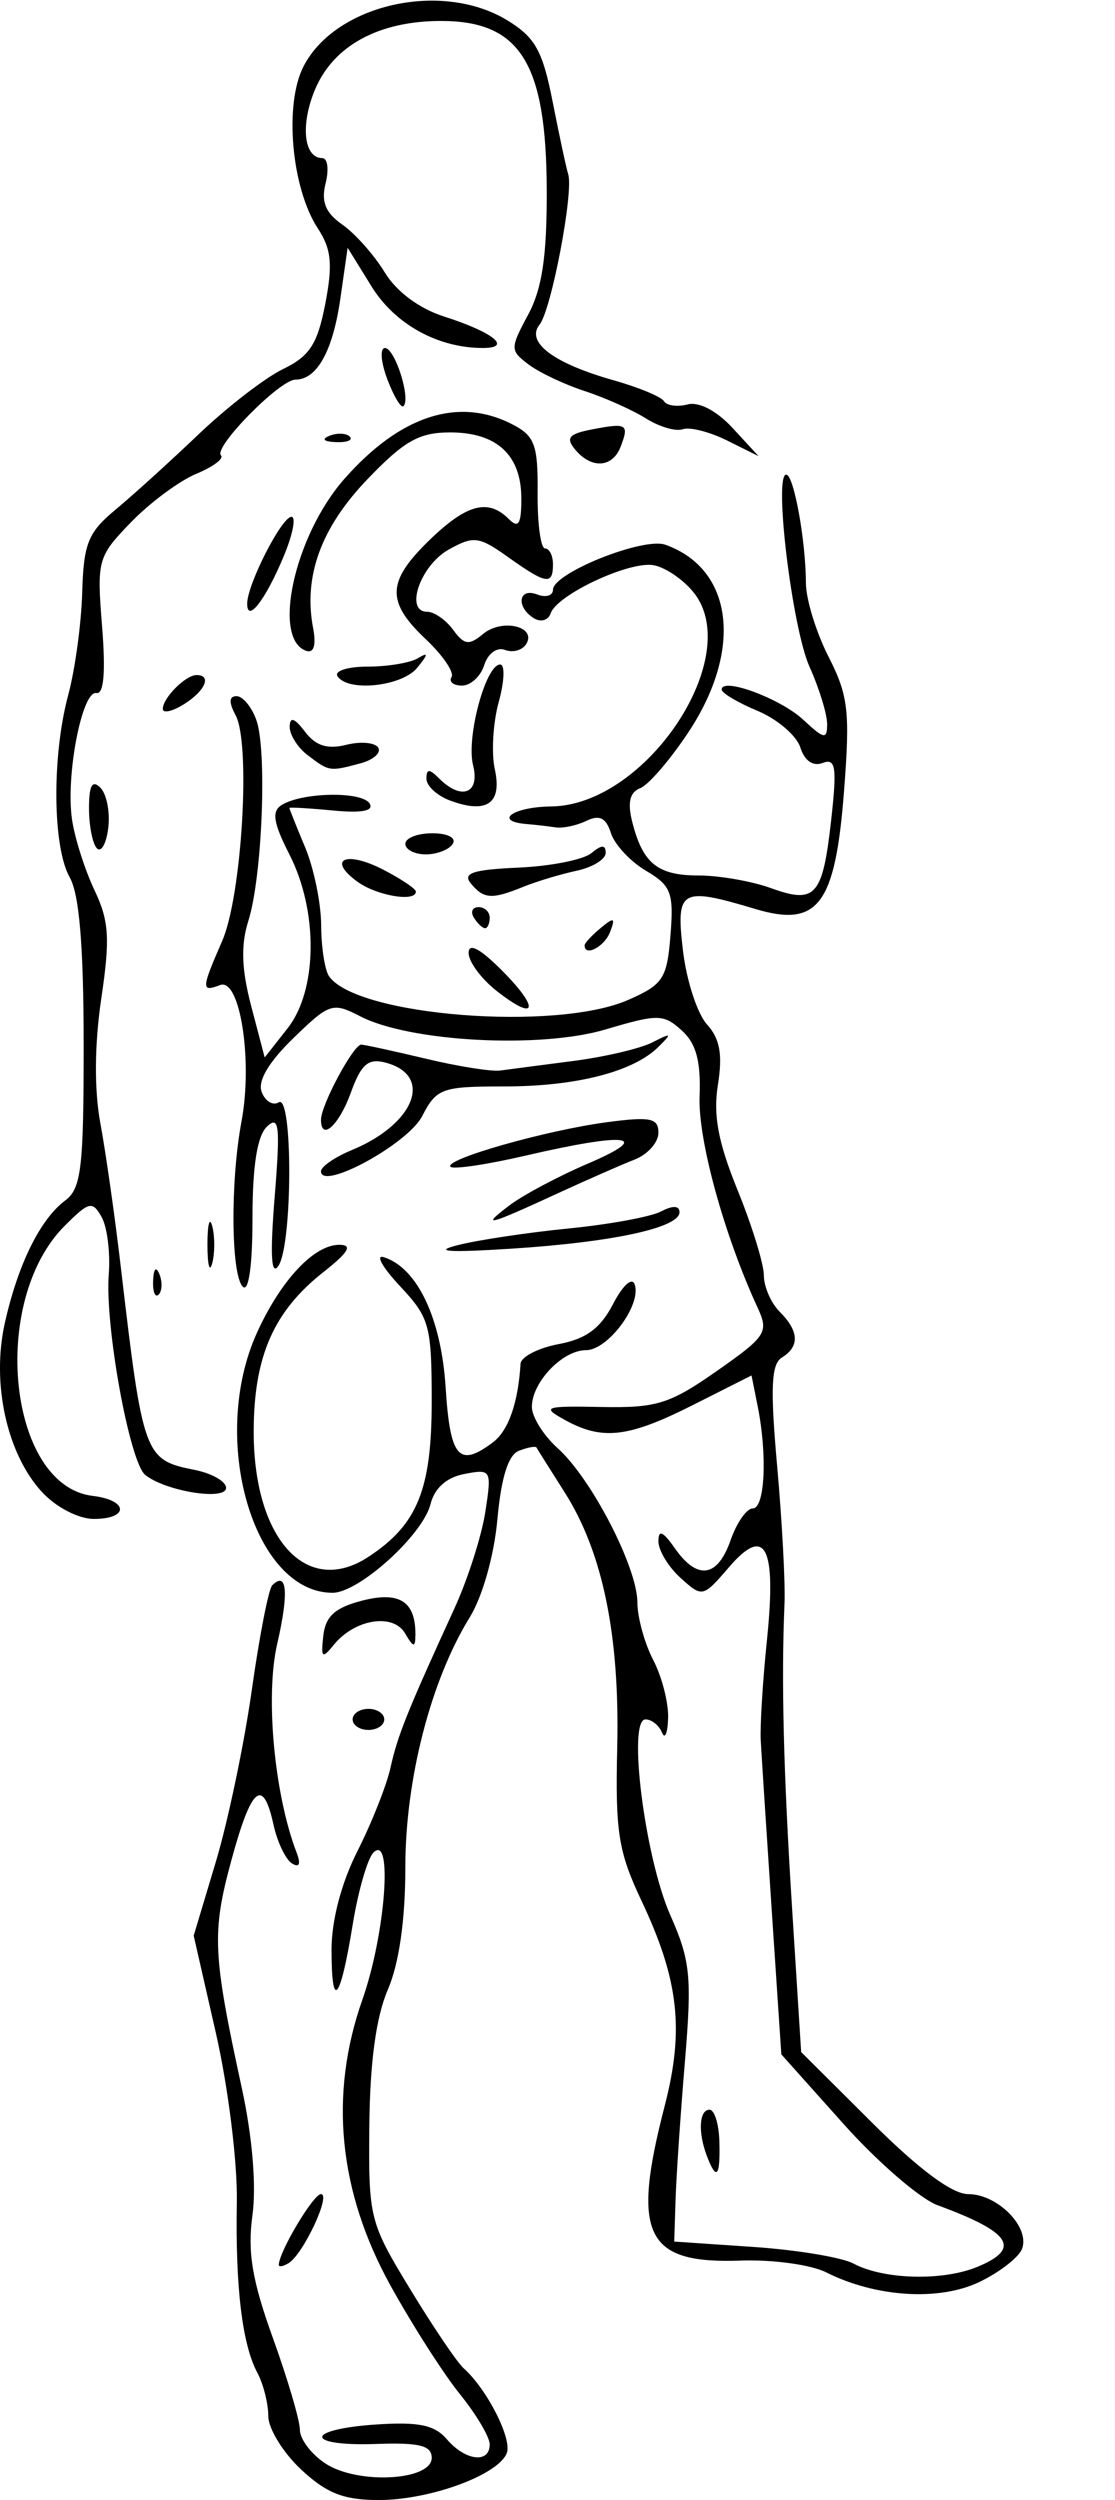 <?xml version="1.0" encoding="UTF-8" standalone="no"?>
<!-- Created with Inkscape (http://www.inkscape.org/) -->

<svg
   xmlns:dc="http://purl.org/dc/elements/1.1/"
   xmlns:cc="http://creativecommons.org/ns#"
   xmlns:rdf="http://www.w3.org/1999/02/22-rdf-syntax-ns#"
   xmlns:svg="http://www.w3.org/2000/svg"
   xmlns="http://www.w3.org/2000/svg"
   xmlns:sodipodi="http://sodipodi.sourceforge.net/DTD/sodipodi-0.dtd"
   xmlns:inkscape="http://www.inkscape.org/namespaces/inkscape"
   width="105.741"
   height="236.989"
   id="svg2"
   version="1.1"
   inkscape:version="0.48.3.1 r9886"
   sodipodi:docname="Cross-body-hammer-curl-1.svg">
  <defs
     id="defs4" />
  <sodipodi:namedview
     id="base"
     pagecolor="#ffffff"
     bordercolor="#666666"
     borderopacity="1.0"
     inkscape:pageopacity="0.0"
     inkscape:pageshadow="2"
     inkscape:zoom="3.959798"
     inkscape:cx="-31.729841"
     inkscape:cy="182.75685"
     inkscape:document-units="px"
     inkscape:current-layer="layer1"
     showgrid="false"
     fit-margin-top="0"
     fit-margin-left="0"
     fit-margin-right="0"
     fit-margin-bottom="0"
     inkscape:window-width="1855"
     inkscape:window-height="1056"
     inkscape:window-x="65"
     inkscape:window-y="24"
     inkscape:window-maximized="1" />
  <g
     inkscape:label="Ebene 1"
     inkscape:groupmode="layer"
     id="layer1"
     transform="translate(-530.07,-596.927)">
    <path
       style="fill:#000000"
       d="m 558.617,831.015 c -1.708,-1.596 -3.106,-3.875 -3.106,-5.066 0,-1.19 -0.47,-3.042 -1.043,-4.114 -1.429,-2.67 -2.085,-8.142 -1.938,-16.174 0.068,-3.738 -0.818,-10.884 -1.984,-16 l -2.107,-9.244 2.1,-7 c 1.155,-3.85 2.691,-11.182 3.412,-16.292 0.721,-5.111 1.592,-9.573 1.936,-9.917 1.411,-1.411 1.59,0.707 0.469,5.562 -1.14,4.941 -0.271,14.267 1.844,19.778 0.419,1.093 0.262,1.456 -0.442,1.021 -0.601,-0.372 -1.388,-2.02 -1.749,-3.664 -1.003,-4.566 -2.106,-3.615 -4.024,3.47 -1.837,6.787 -1.741,8.801 1.024,21.524 0.996,4.584 1.384,9.24 1.002,12.019 -0.48,3.49 -0.033,6.173 1.938,11.638 1.409,3.906 2.562,7.825 2.562,8.708 0,0.883 1.091,2.321 2.424,3.194 3.065,2.008 10.076,1.631 10.076,-0.542 0,-1.166 -1.168,-1.459 -5.25,-1.315 -6.823,0.241 -6.851,-1.384 -0.031,-1.844 4.041,-0.273 5.558,0.044 6.722,1.403 1.752,2.046 4.059,2.321 4.059,0.483 0,-0.7 -1.267,-2.837 -2.815,-4.75 -1.548,-1.913 -4.51,-6.542 -6.582,-10.286 -4.943,-8.935 -5.852,-18.109 -2.685,-27.098 2.189,-6.211 2.917,-15.829 1.058,-13.97 -0.563,0.563 -1.449,3.639 -1.97,6.836 -1.183,7.269 -2.006,8.244 -2.006,2.376 0,-2.796 0.932,-6.338 2.464,-9.364 1.355,-2.677 2.765,-6.239 3.133,-7.915 0.663,-3.018 1.602,-5.356 6.049,-15.057 1.261,-2.75 2.58,-6.859 2.932,-9.132 0.625,-4.038 0.58,-4.121 -1.98,-3.631 -1.695,0.324 -2.83,1.337 -3.215,2.871 -0.732,2.916 -6.79,8.392 -9.284,8.392 -7.498,0 -11.739,-14.592 -7.167,-24.661 2.261,-4.98 5.418,-8.343 7.817,-8.327 1.279,0.008 0.87,0.705 -1.52,2.588 -4.686,3.693 -6.562,7.92 -6.611,14.901 -0.073,10.338 4.98,15.958 10.874,12.096 4.65,-3.047 6.007,-6.374 6.007,-14.733 0,-7.207 -0.202,-7.942 -3,-10.926 -1.65,-1.76 -2.352,-3 -1.561,-2.755 3.176,0.981 5.463,5.776 5.881,12.329 0.426,6.684 1.248,7.648 4.47,5.239 1.48,-1.106 2.405,-3.724 2.635,-7.455 0.041,-0.663 1.665,-1.503 3.61,-1.868 2.602,-0.488 3.965,-1.49 5.161,-3.795 0.936,-1.804 1.809,-2.588 2.059,-1.85 0.65,1.924 -2.543,6.218 -4.623,6.218 -2.23,0 -5.132,3.04 -5.132,5.377 0,0.946 1.104,2.71 2.453,3.921 3.19,2.864 7.545,11.282 7.553,14.601 0.003,1.431 0.678,3.89 1.5,5.465 0.822,1.575 1.458,4.05 1.415,5.5 -0.043,1.45 -0.306,2.073 -0.583,1.386 -0.277,-0.688 -0.982,-1.25 -1.565,-1.25 -1.718,0 -0.053,13.112 2.356,18.559 1.909,4.315 2.059,5.823 1.384,13.891 -0.417,4.978 -0.815,10.85 -0.885,13.05 l -0.128,4 7.5,0.508 c 4.125,0.28 8.4,0.989 9.5,1.577 2.858,1.526 8.46,1.674 11.753,0.31 4.196,-1.738 3.2,-3.279 -3.775,-5.84 -1.662,-0.61 -5.677,-4.078 -8.922,-7.705 l -5.899,-6.596 -0.908,-13.627 c -0.5,-7.495 -0.97,-14.752 -1.044,-16.127 -0.075,-1.375 0.189,-5.65 0.586,-9.5 0.919,-8.915 -0.14,-10.948 -3.604,-6.921 -2.467,2.868 -2.521,2.88 -4.591,1.007 -1.152,-1.043 -2.095,-2.601 -2.095,-3.463 0,-1.143 0.422,-0.965 1.557,0.655 2.145,3.062 4.053,2.782 5.293,-0.777 0.575,-1.65 1.519,-3 2.098,-3 1.15,0 1.393,-5.046 0.467,-9.677 l -0.585,-2.927 -5.555,2.802 c -6.143,3.099 -8.6,3.382 -12.173,1.402 -2.203,-1.221 -1.916,-1.32 3.5,-1.215 5.225,0.102 6.474,-0.287 10.927,-3.405 4.696,-3.288 4.952,-3.683 3.882,-6 -3.183,-6.892 -5.666,-15.927 -5.507,-20.04 0.129,-3.339 -0.324,-5.012 -1.689,-6.248 -1.73,-1.566 -2.254,-1.573 -7.24,-0.092 -6.187,1.837 -18.552,1.177 -23.237,-1.241 -2.637,-1.361 -2.932,-1.265 -6.37,2.074 -2.345,2.277 -3.39,4.058 -2.992,5.097 0.337,0.878 1.066,1.316 1.62,0.974 1.343,-0.83 1.315,13.491 -0.03,15.496 -0.692,1.031 -0.805,-0.999 -0.361,-6.5 0.546,-6.764 0.433,-7.799 -0.728,-6.697 -0.924,0.876 -1.374,3.726 -1.374,8.7 0,4.491 -0.361,7.037 -0.918,6.48 -1.123,-1.124 -1.193,-9.978 -0.123,-15.669 1.087,-5.783 -0.149,-13.647 -2.032,-12.924 -1.802,0.691 -1.786,0.37 0.196,-4.172 1.869,-4.28 2.73,-18.689 1.279,-21.401 -0.656,-1.225 -0.627,-1.817 0.087,-1.817 0.583,0 1.426,1.012 1.873,2.25 1.04,2.876 0.564,14.885 -0.754,19.054 -0.725,2.291 -0.648,4.577 0.269,8.071 l 1.28,4.875 2.171,-2.76 c 2.844,-3.615 2.925,-11.093 0.178,-16.476 -1.53,-2.999 -1.704,-4.087 -0.75,-4.686 1.946,-1.223 7.626,-1.326 8.351,-0.152 0.434,0.702 -0.738,0.927 -3.477,0.665 -2.272,-0.217 -4.132,-0.325 -4.132,-0.24 0,0.085 0.675,1.77 1.5,3.744 0.825,1.974 1.507,5.292 1.515,7.372 0.008,2.08 0.346,4.258 0.75,4.839 2.616,3.764 21.52,5.254 28.376,2.238 3.31,-1.456 3.674,-2.015 4.002,-6.129 0.321,-4.037 0.069,-4.699 -2.331,-6.117 -1.48,-0.874 -2.973,-2.48 -3.319,-3.568 -0.459,-1.445 -1.082,-1.759 -2.311,-1.163 -0.926,0.449 -2.245,0.729 -2.933,0.624 -0.688,-0.105 -1.925,-0.247 -2.75,-0.316 -3.195,-0.266 -1.292,-1.627 2.332,-1.668 9.017,-0.101 18.407,-14.236 13.49,-20.308 -1.004,-1.239 -2.724,-2.395 -3.823,-2.568 -2.344,-0.369 -9.134,2.824 -9.715,4.569 -0.221,0.662 -0.937,0.873 -1.592,0.468 -1.723,-1.065 -1.466,-2.938 0.309,-2.256 0.825,0.317 1.5,0.114 1.5,-0.449 0,-1.579 8.567,-5.009 10.655,-4.265 6.439,2.293 7.381,9.935 2.19,17.772 -1.735,2.619 -3.793,5.007 -4.574,5.307 -0.98,0.376 -1.217,1.354 -0.765,3.154 0.998,3.975 2.405,5.12 6.295,5.12 1.956,0 5.051,0.54 6.877,1.201 4.237,1.532 4.904,0.766 5.716,-6.566 0.546,-4.923 0.414,-5.775 -0.821,-5.301 -0.915,0.351 -1.716,-0.207 -2.119,-1.476 -0.356,-1.122 -2.179,-2.68 -4.051,-3.462 -1.872,-0.782 -3.404,-1.69 -3.404,-2.017 0,-1.221 5.582,0.846 7.75,2.87 1.967,1.836 2.25,1.886 2.25,0.394 0,-0.939 -0.751,-3.379 -1.669,-5.424 -1.647,-3.669 -3.413,-18.218 -2.212,-18.218 0.72,10e-5 1.854,6.237 1.87,10.29 0.006,1.534 0.97,4.669 2.142,6.967 1.878,3.681 2.053,5.19 1.475,12.707 -0.832,10.829 -2.46,12.996 -8.423,11.209 -7.086,-2.123 -7.543,-1.859 -6.853,3.964 0.335,2.825 1.357,5.964 2.271,6.974 1.23,1.359 1.501,2.847 1.042,5.718 -0.462,2.892 0.013,5.441 1.868,10.006 1.369,3.369 2.489,7.002 2.489,8.073 0,1.072 0.675,2.623 1.5,3.448 1.842,1.842 1.911,3.29 0.206,4.343 -1.01,0.625 -1.108,2.881 -0.445,10.3 0.467,5.225 0.78,11.075 0.697,13 -0.316,7.321 -0.101,15.956 0.725,29.017 l 0.854,13.517 6.766,6.733 c 4.437,4.416 7.562,6.733 9.077,6.733 2.796,0 5.886,3.145 5.101,5.191 -0.312,0.814 -2.143,2.231 -4.068,3.149 -3.817,1.82 -9.816,1.437 -14.513,-0.928 -1.431,-0.72 -5.072,-1.22 -8.093,-1.111 -9.034,0.327 -10.386,-2.416 -7.217,-14.647 1.877,-7.244 1.342,-11.975 -2.201,-19.474 -2.189,-4.633 -2.485,-6.503 -2.297,-14.5 0.25,-10.623 -1.371,-18.512 -4.97,-24.181 -1.397,-2.2 -2.606,-4.123 -2.688,-4.274 -0.082,-0.15 -0.828,-0.013 -1.658,0.306 -1.015,0.39 -1.685,2.516 -2.046,6.498 -0.312,3.44 -1.415,7.339 -2.633,9.311 -3.681,5.956 -6.098,15.337 -6.098,23.667 0,5.009 -0.588,9.116 -1.664,11.62 -1.112,2.586 -1.693,6.861 -1.75,12.872 -0.084,8.782 0.01,9.157 3.865,15.5 2.173,3.575 4.454,6.95 5.07,7.5 2.224,1.986 4.62,6.692 4.099,8.049 -0.795,2.071 -7.284,4.451 -12.136,4.451 -3.334,0 -4.954,-0.637 -7.378,-2.901 z m -2.106,-19.386 c 0,-1.213 3.275,-6.713 3.997,-6.713 0.988,0 -1.67,5.68 -3.06,6.539 -0.515,0.318 -0.937,0.396 -0.937,0.174 z m 40.607,-10.294 c -0.867,-2.26 -0.749,-4.418 0.241,-4.418 0.466,0 0.886,1.35 0.933,3 0.095,3.345 -0.267,3.782 -1.174,1.418 z m -33.607,-41.418 c 0,-0.55 0.675,-1 1.5,-1 0.825,0 1.5,0.45 1.5,1 0,0.55 -0.675,1 -1.5,1 -0.825,0 -1.5,-0.45 -1.5,-1 z m -2.779,-7.941 c 0.211,-1.841 1.115,-2.656 3.679,-3.317 3.548,-0.915 5.087,0.077 5.055,3.258 -0.012,1.228 -0.19,1.2 -0.982,-0.157 -1.132,-1.94 -4.773,-1.357 -6.751,1.081 -1.113,1.371 -1.243,1.259 -1,-0.864 z m -26.656,-13.584 c -3.351,-3.615 -4.832,-10.321 -3.547,-16.056 1.249,-5.573 3.352,-9.836 5.726,-11.609 1.523,-1.137 1.755,-3.096 1.749,-14.811 -0.004,-9.304 -0.415,-14.22 -1.321,-15.818 -1.631,-2.875 -1.702,-11.501 -0.142,-17.294 0.645,-2.396 1.241,-6.766 1.325,-9.712 0.132,-4.637 0.554,-5.69 3.149,-7.843 1.648,-1.368 5.202,-4.59 7.897,-7.161 2.695,-2.57 6.295,-5.35 8,-6.176 2.532,-1.228 3.266,-2.36 4.006,-6.188 0.722,-3.736 0.58,-5.182 -0.701,-7.137 -2.515,-3.838 -3.216,-11.784 -1.357,-15.379 3.042,-5.882 13.096,-8.149 19.317,-4.356 2.65,1.616 3.351,2.876 4.309,7.746 0.629,3.199 1.291,6.281 1.47,6.85 0.531,1.681 -1.597,12.856 -2.714,14.248 -1.342,1.673 1.324,3.674 7.045,5.287 2.352,0.663 4.49,1.552 4.751,1.975 0.261,0.423 1.272,0.561 2.246,0.306 1.067,-0.279 2.756,0.604 4.249,2.221 l 2.478,2.684 -3,-1.49 c -1.65,-0.82 -3.535,-1.298 -4.189,-1.064 -0.654,0.234 -2.229,-0.227 -3.5,-1.026 -1.271,-0.798 -3.886,-1.966 -5.811,-2.594 -1.925,-0.628 -4.319,-1.764 -5.321,-2.524 -1.754,-1.33 -1.755,-1.505 -0.031,-4.719 1.327,-2.474 1.783,-5.537 1.761,-11.838 -0.041,-12.035 -2.527,-16 -10.03,-16 -5.903,0 -10.207,2.345 -11.948,6.511 -1.399,3.347 -1.062,6.489 0.695,6.489 0.502,0 0.642,1.074 0.313,2.387 -0.441,1.757 -0.02,2.793 1.596,3.925 1.207,0.846 3.009,2.875 4.003,4.51 1.117,1.837 3.269,3.439 5.635,4.196 4.681,1.497 6.512,2.982 3.677,2.982 -4.269,0 -8.342,-2.252 -10.559,-5.838 l -2.264,-3.662 -0.688,4.808 c -0.712,4.975 -2.219,7.692 -4.264,7.692 -1.481,0 -7.806,6.434 -7.059,7.181 0.302,0.302 -0.756,1.09 -2.351,1.751 -1.595,0.661 -4.374,2.721 -6.174,4.578 -3.169,3.27 -3.256,3.583 -2.75,9.894 0.346,4.315 0.165,6.446 -0.537,6.306 -1.363,-0.271 -2.926,7.824 -2.315,11.988 0.258,1.759 1.215,4.771 2.127,6.691 1.393,2.936 1.496,4.577 0.646,10.301 -0.643,4.328 -0.673,8.631 -0.084,11.809 0.51,2.75 1.375,8.825 1.923,13.5 2.12,18.081 2.235,18.397 7.022,19.354 1.638,0.328 2.978,1.093 2.978,1.7 0,1.247 -5.733,0.331 -7.669,-1.225 -1.483,-1.192 -3.838,-14.147 -3.458,-19.024 0.158,-2.032 -0.145,-4.468 -0.674,-5.414 -0.875,-1.564 -1.192,-1.49 -3.511,0.83 -7.164,7.164 -5.347,24.64 2.661,25.595 3.39,0.405 3.474,2.184 0.103,2.184 -1.44,0 -3.565,-1.098 -4.887,-2.525 z m 10.514,-20.059 c 0.048,-1.165 0.285,-1.402 0.604,-0.604 0.289,0.722 0.253,1.584 -0.079,1.917 -0.332,0.332 -0.569,-0.258 -0.525,-1.312 z m 5.153,-3.417 c 0,-1.925 0.206,-2.712 0.457,-1.75 0.252,0.963 0.252,2.538 0,3.5 -0.252,0.963 -0.457,0.175 -0.457,-1.75 z m 23.756,0.039 c 1.919,-0.486 6.644,-1.195 10.5,-1.576 3.856,-0.381 7.799,-1.106 8.762,-1.613 1.112,-0.585 1.75,-0.558 1.75,0.076 0,1.469 -6.364,2.844 -16,3.456 -5.941,0.378 -7.45,0.274 -5.012,-0.343 z m 4.864,-3.751 c 1.294,-0.984 4.669,-2.78 7.5,-3.992 6.21,-2.658 3.701,-2.976 -5.908,-0.747 -3.674,0.852 -6.896,1.333 -7.161,1.068 -0.686,-0.686 9.05,-3.46 14.835,-4.227 4.135,-0.549 4.882,-0.395 4.882,1.006 0,0.909 -1.012,2.049 -2.25,2.533 -1.238,0.484 -4.5,1.915 -7.25,3.182 -6.741,3.105 -7.403,3.272 -4.648,1.178 z m -17.852,-3.247 c 0,-0.439 1.317,-1.344 2.928,-2.011 5.99,-2.481 7.762,-7.093 3.185,-8.29 -1.64,-0.429 -2.305,0.15 -3.286,2.861 -1.117,3.09 -2.827,4.634 -2.827,2.553 0,-1.396 3.094,-7.156 3.823,-7.118 0.372,0.02 3.152,0.626 6.177,1.348 3.025,0.722 6.175,1.221 7,1.108 0.825,-0.113 3.94,-0.52 6.923,-0.906 2.983,-0.386 6.358,-1.178 7.5,-1.76 1.841,-0.939 1.907,-0.891 0.577,0.426 -2.386,2.363 -7.792,3.748 -14.624,3.748 -5.928,0 -6.417,0.177 -7.785,2.822 -1.365,2.64 -9.592,7.116 -9.592,5.219 z m 16.653,-17.099 c -1.459,-1.148 -2.653,-2.764 -2.653,-3.591 0,-0.994 1.06,-0.445 3.122,1.617 3.668,3.668 3.355,4.982 -0.469,1.973 z m 8.347,-4.319 c 0,-0.208 0.685,-0.946 1.523,-1.641 1.273,-1.057 1.42,-0.995 0.893,0.378 -0.538,1.402 -2.416,2.384 -2.416,1.264 z m -10.5,-2.622 c -0.34,-0.55 -0.141,-1 0.441,-1 0.582,0 1.059,0.45 1.059,1 0,0.55 -0.198,1 -0.441,1 -0.243,0 -0.719,-0.45 -1.059,-1 z m -11.057,-3.418 c -2.907,-2.126 -1.08,-2.963 2.464,-1.13 1.701,0.88 3.093,1.813 3.093,2.074 0,1.028 -3.726,0.395 -5.557,-0.944 z m 10.765,0.168 c -0.805,-0.971 0.205,-1.305 4.518,-1.494 3.055,-0.134 6.167,-0.752 6.914,-1.372 0.976,-0.81 1.359,-0.817 1.359,-0.025 0,0.607 -1.238,1.368 -2.75,1.692 -1.512,0.324 -3.784,1.007 -5.047,1.519 -3.019,1.223 -3.755,1.176 -4.995,-0.319 z m -35.458,-3.321 c -0.412,-0.419 -0.75,-2.128 -0.75,-3.796 0,-2.169 0.307,-2.726 1.078,-1.955 0.593,0.593 0.93,2.301 0.75,3.796 -0.18,1.495 -0.666,2.375 -1.078,1.955 z m 29.25,-0.429 c 0,-0.55 1.152,-1 2.559,-1 1.451,0 2.292,0.433 1.941,1 -0.34,0.55 -1.491,1 -2.559,1 -1.068,0 -1.941,-0.45 -1.941,-1 z m 4.25,-4.099 c -1.238,-0.46 -2.25,-1.391 -2.25,-2.069 0,-0.958 0.267,-0.966 1.2,-0.032 2.121,2.121 3.897,1.435 3.224,-1.247 -0.664,-2.644 1.197,-9.553 2.573,-9.553 0.463,0 0.399,1.604 -0.143,3.565 -0.541,1.961 -0.707,4.829 -0.368,6.373 0.709,3.229 -0.758,4.255 -4.237,2.962 z m -13.5,-4.293 c -0.963,-0.731 -1.736,-1.954 -1.718,-2.718 0.022,-0.972 0.458,-0.827 1.449,0.481 1.011,1.336 2.13,1.692 3.907,1.246 1.369,-0.344 2.737,-0.224 3.04,0.265 0.303,0.489 -0.457,1.16 -1.689,1.49 -2.931,0.785 -2.951,0.782 -4.989,-0.765 z m -13.75,-4.399 c 0,-1.042 2.161,-3.208 3.2,-3.208 1.473,0 0.82,1.506 -1.2,2.768 -1.1,0.687 -2,0.885 -2,0.441 z m 16.562,-3.108 c -0.306,-0.495 0.988,-0.9 2.875,-0.9 1.887,0 4.023,-0.356 4.747,-0.792 1.019,-0.613 1.007,-0.41 -0.056,0.9 -1.446,1.783 -6.619,2.324 -7.566,0.792 z m 10.82,0.091 c 0.275,-0.445 -0.823,-2.058 -2.441,-3.585 -3.778,-3.566 -3.706,-5.472 0.357,-9.41 3.505,-3.397 5.556,-3.943 7.502,-1.996 0.933,0.933 1.2,0.505 1.2,-1.929 0,-4.119 -2.314,-6.271 -6.743,-6.271 -2.957,0 -4.364,0.797 -7.876,4.463 -4.382,4.573 -6.062,9.193 -5.126,14.091 0.304,1.591 0.069,2.39 -0.636,2.158 -3.301,-1.085 -1.145,-10.904 3.575,-16.279 5.311,-6.048 10.854,-7.845 15.987,-5.182 2.092,1.085 2.403,1.942 2.364,6.499 -0.025,2.887 0.292,5.249 0.705,5.25 0.412,5.4e-4 0.75,0.676 0.75,1.501 0,1.999 -0.632,1.898 -4.243,-0.673 -2.785,-1.983 -3.278,-2.046 -5.654,-0.717 -2.681,1.5 -4.196,5.889 -2.033,5.889 0.665,0 1.773,0.771 2.461,1.712 1.054,1.442 1.504,1.503 2.848,0.388 1.792,-1.487 5.113,-0.705 4.083,0.961 -0.365,0.591 -1.271,0.843 -2.012,0.558 -0.761,-0.292 -1.617,0.332 -1.966,1.432 -0.34,1.072 -1.29,1.949 -2.11,1.949 -0.82,0 -1.267,-0.364 -0.992,-0.809 z m -19.382,-6.957 c 0,-1.815 3.273,-8.234 4.199,-8.234 0.456,0 0.124,1.688 -0.737,3.75 -1.72,4.119 -3.461,6.375 -3.461,4.484 z m 31.1,-14.613 c -0.917,-1.105 -0.593,-1.485 1.628,-1.912 3.292,-0.632 3.512,-0.498 2.689,1.648 -0.769,2.004 -2.771,2.126 -4.316,0.264 z m -23.288,-1.304 c 0.722,-0.289 1.584,-0.253 1.917,0.079 0.332,0.332 -0.258,0.569 -1.312,0.525 -1.165,-0.048 -1.402,-0.285 -0.604,-0.604 z m 5.479,-5.355 c -0.615,-1.629 -0.716,-2.962 -0.224,-2.962 0.941,0 2.471,4.795 1.757,5.508 -0.228,0.228 -0.918,-0.918 -1.533,-2.547 z"
       id="path3397"
       inkscape:connector-curvature="0" />
  </g>
</svg>
